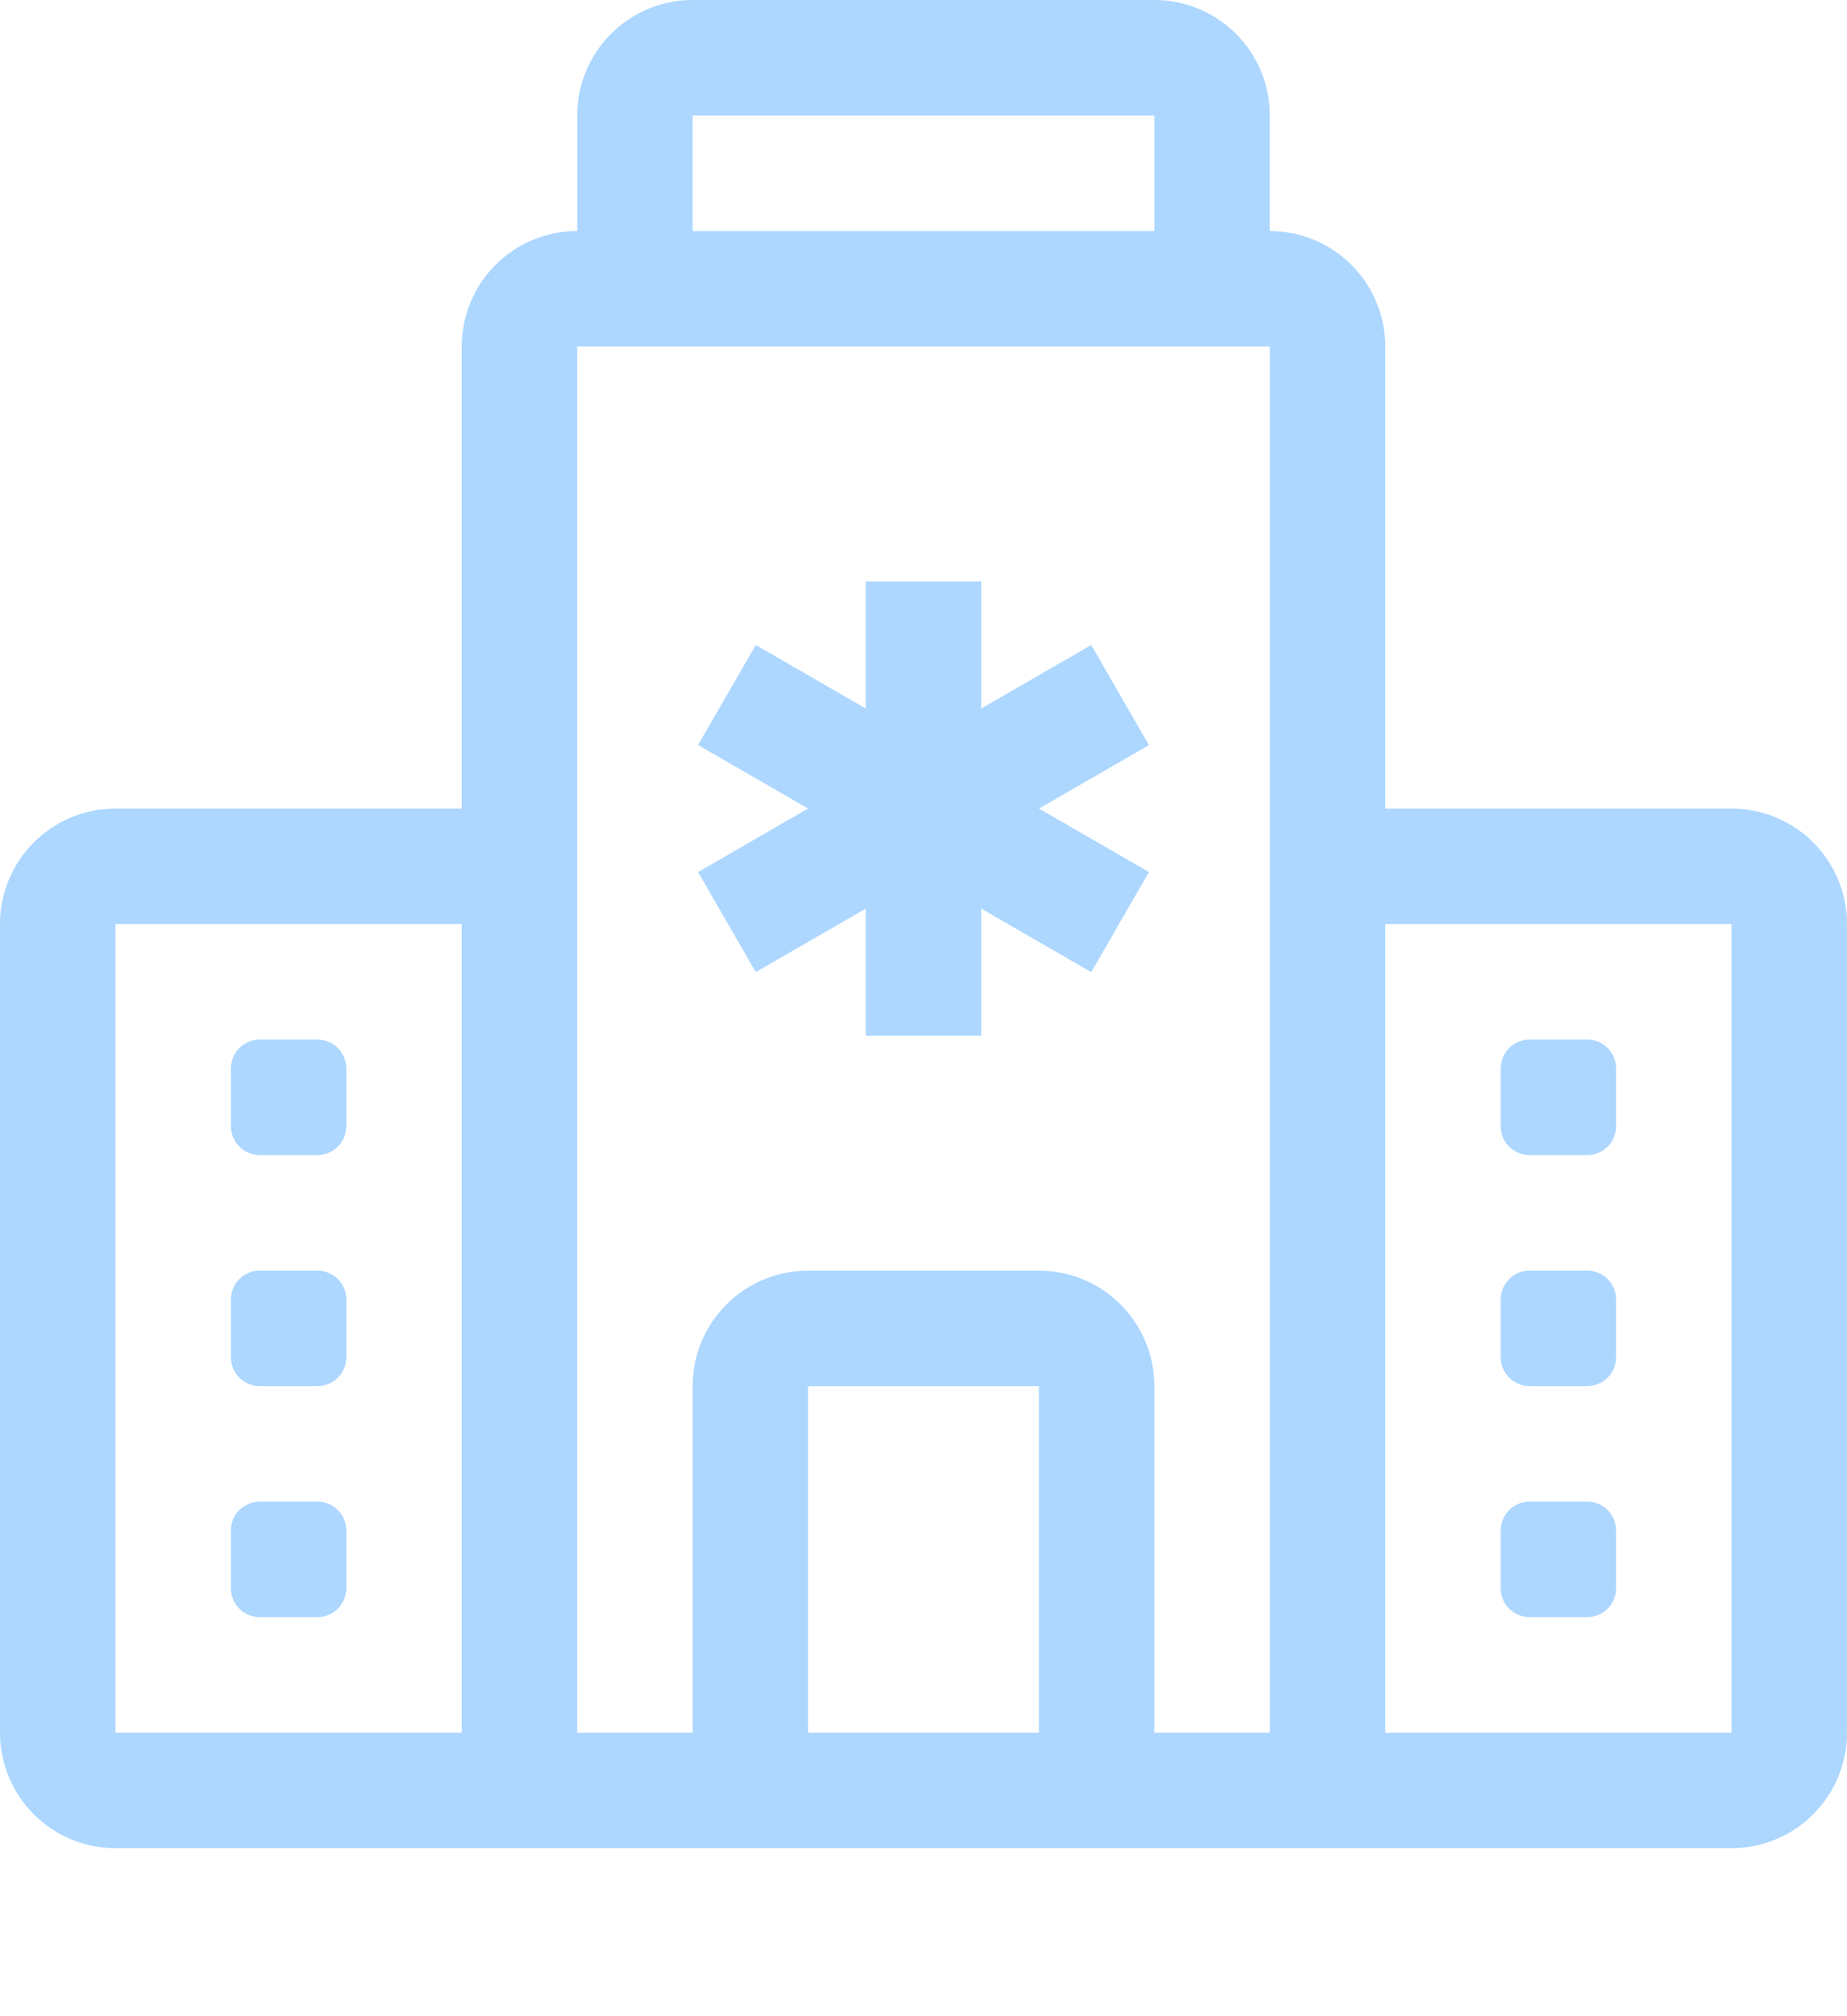 <svg width="154" height="168" viewBox="0 0 154 168" fill="none" xmlns="http://www.w3.org/2000/svg">
<path d="M81.812 48.45V59.038L90.985 53.744L95.798 62.089L86.625 67.373L95.798 72.667L90.985 81.002L81.812 75.708V86.296H72.188V75.708L63.015 81.002L58.202 72.667L67.375 67.373L58.202 62.079L63.015 53.744L72.188 59.038V48.45H81.812ZM127.531 86.623C126.893 86.623 126.281 86.876 125.83 87.328C125.379 87.779 125.125 88.391 125.125 89.029V93.842C125.125 95.17 126.203 96.248 127.531 96.248H132.344C132.982 96.248 133.594 95.994 134.045 95.543C134.496 95.092 134.75 94.48 134.75 93.842V89.029C134.75 88.391 134.496 87.779 134.045 87.328C133.594 86.876 132.982 86.623 132.344 86.623H127.531ZM125.125 108.279C125.125 107.641 125.379 107.029 125.83 106.578C126.281 106.126 126.893 105.873 127.531 105.873H132.344C132.982 105.873 133.594 106.126 134.045 106.578C134.496 107.029 134.75 107.641 134.75 108.279V113.092C134.75 113.73 134.496 114.342 134.045 114.793C133.594 115.244 132.982 115.498 132.344 115.498H127.531C126.893 115.498 126.281 115.244 125.83 114.793C125.379 114.342 125.125 113.73 125.125 113.092V108.279ZM127.531 125.123C126.893 125.123 126.281 125.376 125.83 125.828C125.379 126.279 125.125 126.891 125.125 127.529V132.342C125.125 133.67 126.203 134.748 127.531 134.748H132.344C132.982 134.748 133.594 134.494 134.045 134.043C134.496 133.592 134.75 132.98 134.75 132.342V127.529C134.75 126.891 134.496 126.279 134.045 125.828C133.594 125.376 132.982 125.123 132.344 125.123H127.531ZM21.656 86.623C21.018 86.623 20.406 86.876 19.955 87.328C19.503 87.779 19.25 88.391 19.25 89.029V93.842C19.25 95.17 20.328 96.248 21.656 96.248H26.469C27.107 96.248 27.719 95.994 28.17 95.543C28.622 95.092 28.875 94.48 28.875 93.842V89.029C28.875 88.391 28.622 87.779 28.17 87.328C27.719 86.876 27.107 86.623 26.469 86.623H21.656ZM21.656 105.873C21.018 105.873 20.406 106.126 19.955 106.578C19.503 107.029 19.25 107.641 19.25 108.279V113.092C19.25 114.42 20.328 115.498 21.656 115.498H26.469C27.107 115.498 27.719 115.244 28.17 114.793C28.622 114.342 28.875 113.73 28.875 113.092V108.279C28.875 107.641 28.622 107.029 28.17 106.578C27.719 106.126 27.107 105.873 26.469 105.873H21.656ZM19.25 127.529C19.25 126.891 19.503 126.279 19.955 125.828C20.406 125.376 21.018 125.123 21.656 125.123H26.469C27.107 125.123 27.719 125.376 28.17 125.828C28.622 126.279 28.875 126.891 28.875 127.529V132.342C28.875 132.98 28.622 133.592 28.17 134.043C27.719 134.494 27.107 134.748 26.469 134.748H21.656C21.018 134.748 20.406 134.494 19.955 134.043C19.503 133.592 19.25 132.98 19.25 132.342V127.529Z" fill="#ADD7FF"/>
<path d="M48.125 9.625C48.125 7.072 49.139 4.624 50.944 2.819C52.749 1.014 55.197 0 57.75 0L96.25 0C98.803 0 101.251 1.014 103.056 2.819C104.861 4.624 105.875 7.072 105.875 9.625V19.25C108.428 19.25 110.876 20.264 112.681 22.069C114.486 23.874 115.5 26.322 115.5 28.875V67.375H144.375C146.928 67.375 149.376 68.389 151.181 70.194C152.986 71.999 154 74.447 154 77V144.375C154 146.928 152.986 149.376 151.181 151.181C149.376 152.986 146.928 154 144.375 154H9.625C7.072 154 4.624 152.986 2.819 151.181C1.014 149.376 0 146.928 0 144.375V77C0 74.447 1.014 71.999 2.819 70.194C4.624 68.389 7.072 67.375 9.625 67.375H38.5V28.875C38.5 26.322 39.514 23.874 41.319 22.069C43.124 20.264 45.572 19.25 48.125 19.25V9.625ZM67.375 144.375H86.625V115.5H67.375V144.375ZM96.25 144.375H105.875V28.875H48.125V144.375H57.75V115.5C57.75 112.947 58.764 110.499 60.569 108.694C62.374 106.889 64.822 105.875 67.375 105.875H86.625C89.178 105.875 91.626 106.889 93.431 108.694C95.236 110.499 96.25 112.947 96.25 115.5V144.375ZM96.25 9.625H57.75V19.25H96.25V9.625ZM115.5 77V144.375H144.375V77H115.5ZM38.5 144.375V77H9.625V144.375H38.5Z" fill="#ADD7FF"/>
</svg>
